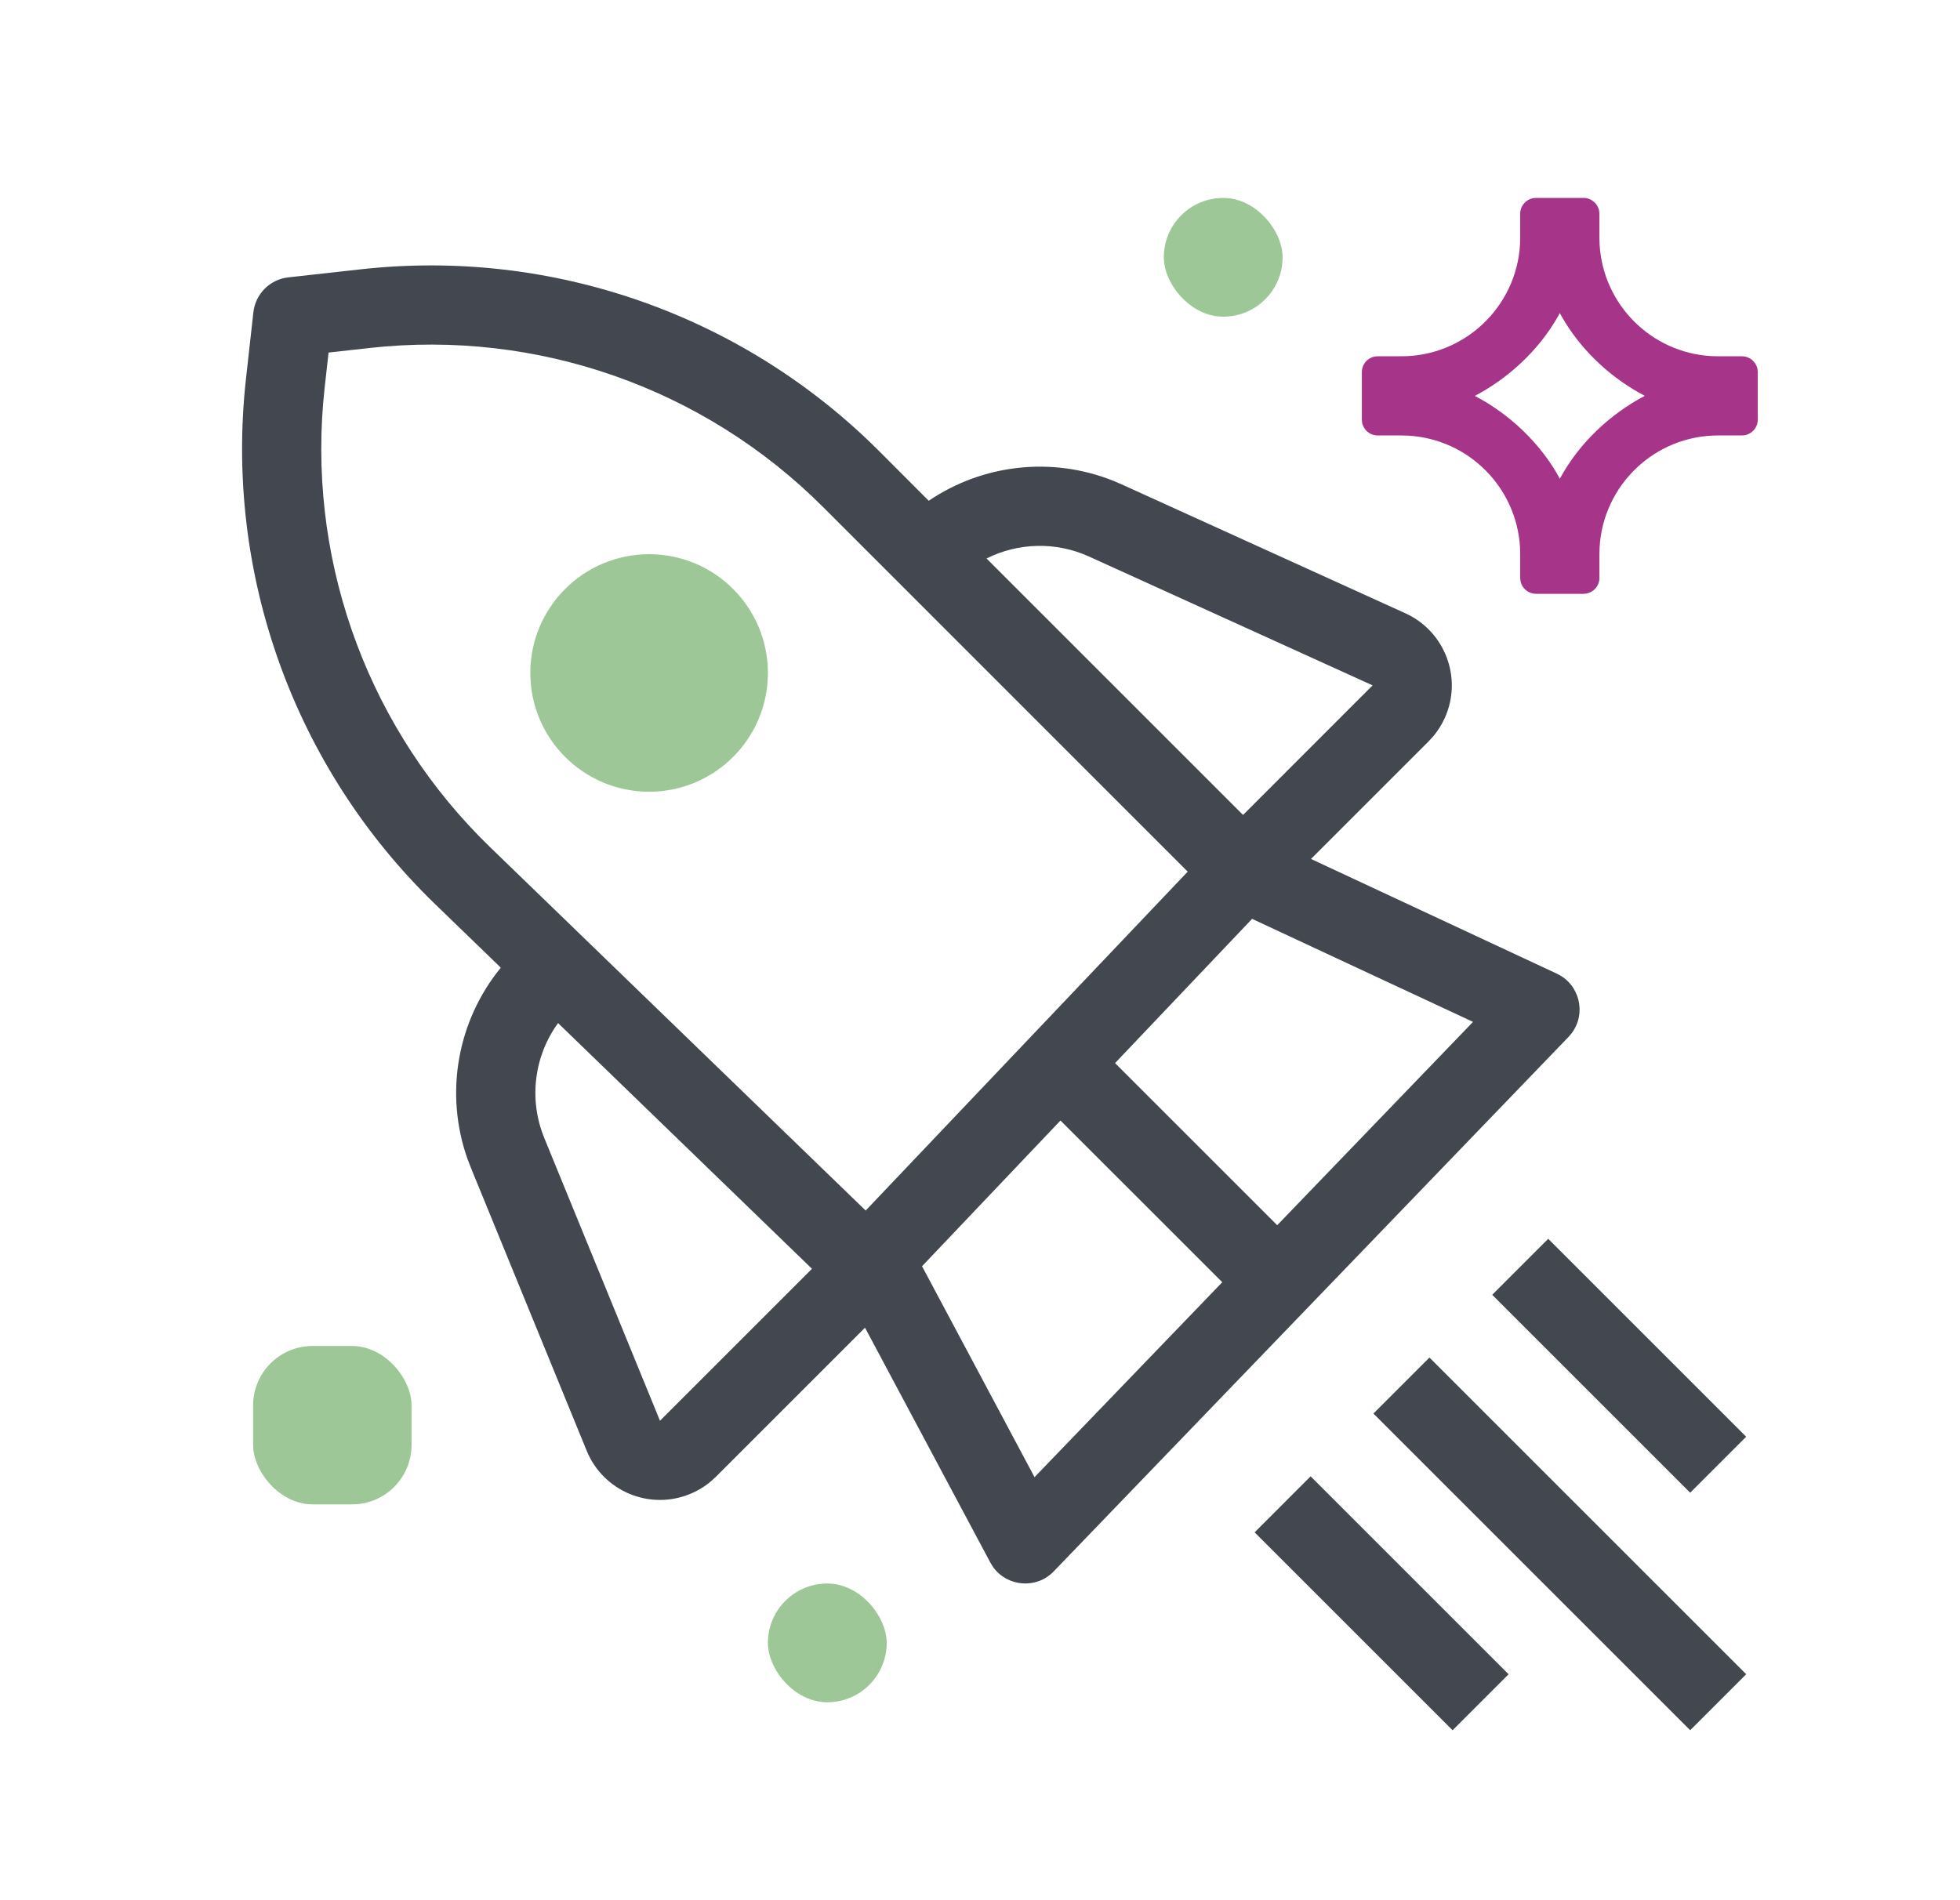 <svg xmlns:xlink="http://www.w3.org/1999/xlink" xmlns="http://www.w3.org/2000/svg" width="33" height="32" viewBox="0 0 33 32" fill="none">
<path fill-rule="evenodd" clip-rule="evenodd" d="M23.195 6C23.048 6 22.929 6.119 22.929 6.267V7.067L22.934 7.12C22.959 7.242 23.066 7.333 23.195 7.333H23.595L23.713 7.337C24.724 7.395 25.533 8.205 25.592 9.216L25.595 9.333V9.733L25.601 9.787C25.625 9.909 25.733 10 25.862 10H26.662C26.809 10 26.929 9.881 26.929 9.733V9.333L26.932 9.216C26.993 8.166 27.863 7.333 28.929 7.333H29.329C29.476 7.333 29.595 7.214 29.595 7.067V6.267L29.59 6.213C29.565 6.091 29.457 6 29.329 6H28.929L28.811 5.997C27.8 5.938 26.991 5.129 26.932 4.118L26.929 4V3.6L26.923 3.546C26.898 3.425 26.791 3.333 26.662 3.333H25.862C25.715 3.333 25.595 3.453 25.595 3.6V4L25.592 4.118C25.531 5.167 24.66 6 23.595 6H23.195ZM26.234 5.324L26.261 5.271L26.347 5.42C26.675 5.954 27.164 6.39 27.693 6.666C27.116 6.969 26.586 7.46 26.263 8.062C25.938 7.46 25.408 6.969 24.831 6.667C25.392 6.373 25.907 5.902 26.234 5.324Z" fill="#A63489"/>
<path fill-rule="evenodd" clip-rule="evenodd" d="M6.078 4.535L4.855 4.671C4.545 4.705 4.3 4.95 4.266 5.26L4.141 6.382C3.777 9.664 4.952 12.929 7.325 15.225L8.432 16.296C7.698 17.194 7.481 18.416 7.871 19.517L7.929 19.667L9.878 24.431C10.156 25.112 10.935 25.439 11.616 25.16C11.748 25.106 11.869 25.032 11.976 24.941L12.054 24.869L14.564 22.359L16.674 26.314L16.717 26.385C16.954 26.721 17.448 26.768 17.742 26.462L26.409 17.462L26.463 17.398C26.712 17.066 26.599 16.577 26.21 16.396L22.073 14.465L24.053 12.485L24.134 12.397C24.21 12.305 24.274 12.203 24.324 12.094C24.629 11.424 24.332 10.633 23.662 10.328L18.887 8.158L18.74 8.095C17.705 7.683 16.543 7.819 15.637 8.433L14.799 7.594C12.507 5.303 9.299 4.177 6.078 4.535ZM21.081 15.474L18.774 17.903L21.504 20.633L24.801 17.209L21.081 15.474ZM15.524 21.324L17.855 18.87L20.579 21.593L17.418 24.876L15.524 21.324ZM9.163 19.162C8.898 18.514 8.993 17.783 9.396 17.229L13.671 21.367L11.112 23.926L9.163 19.162ZM16.61 9.405L20.929 13.724L23.11 11.542L18.335 9.372C17.774 9.117 17.14 9.139 16.61 9.405ZM19.997 14.679L14.575 20.386L8.252 14.267L8.072 14.088C6.117 12.09 5.157 9.316 5.466 6.529L5.532 5.937L6.225 5.86C9.043 5.547 11.851 6.532 13.856 8.537L19.997 14.679ZM29.4 28.195L24.067 22.862L23.124 23.805L28.457 29.138L29.4 28.195ZM26.067 20.862L29.4 24.195L28.457 25.138L25.124 21.805L26.067 20.862ZM25.4 28.195L22.067 24.862L21.124 25.805L24.457 29.138L25.4 28.195Z" fill="#424750"/>
<circle cx="10.929" cy="11.333" r="2" fill="#9DC797"/>
<rect x="4.262" y="22.667" width="2.667" height="2.667" rx="1" fill="#9DC797"/>
<rect x="19.595" y="3.333" width="2" height="2" rx="1" fill="#9DC797"/>
<rect x="12.929" y="26.667" width="2" height="2" rx="1" fill="#9DC797"/>
</svg>